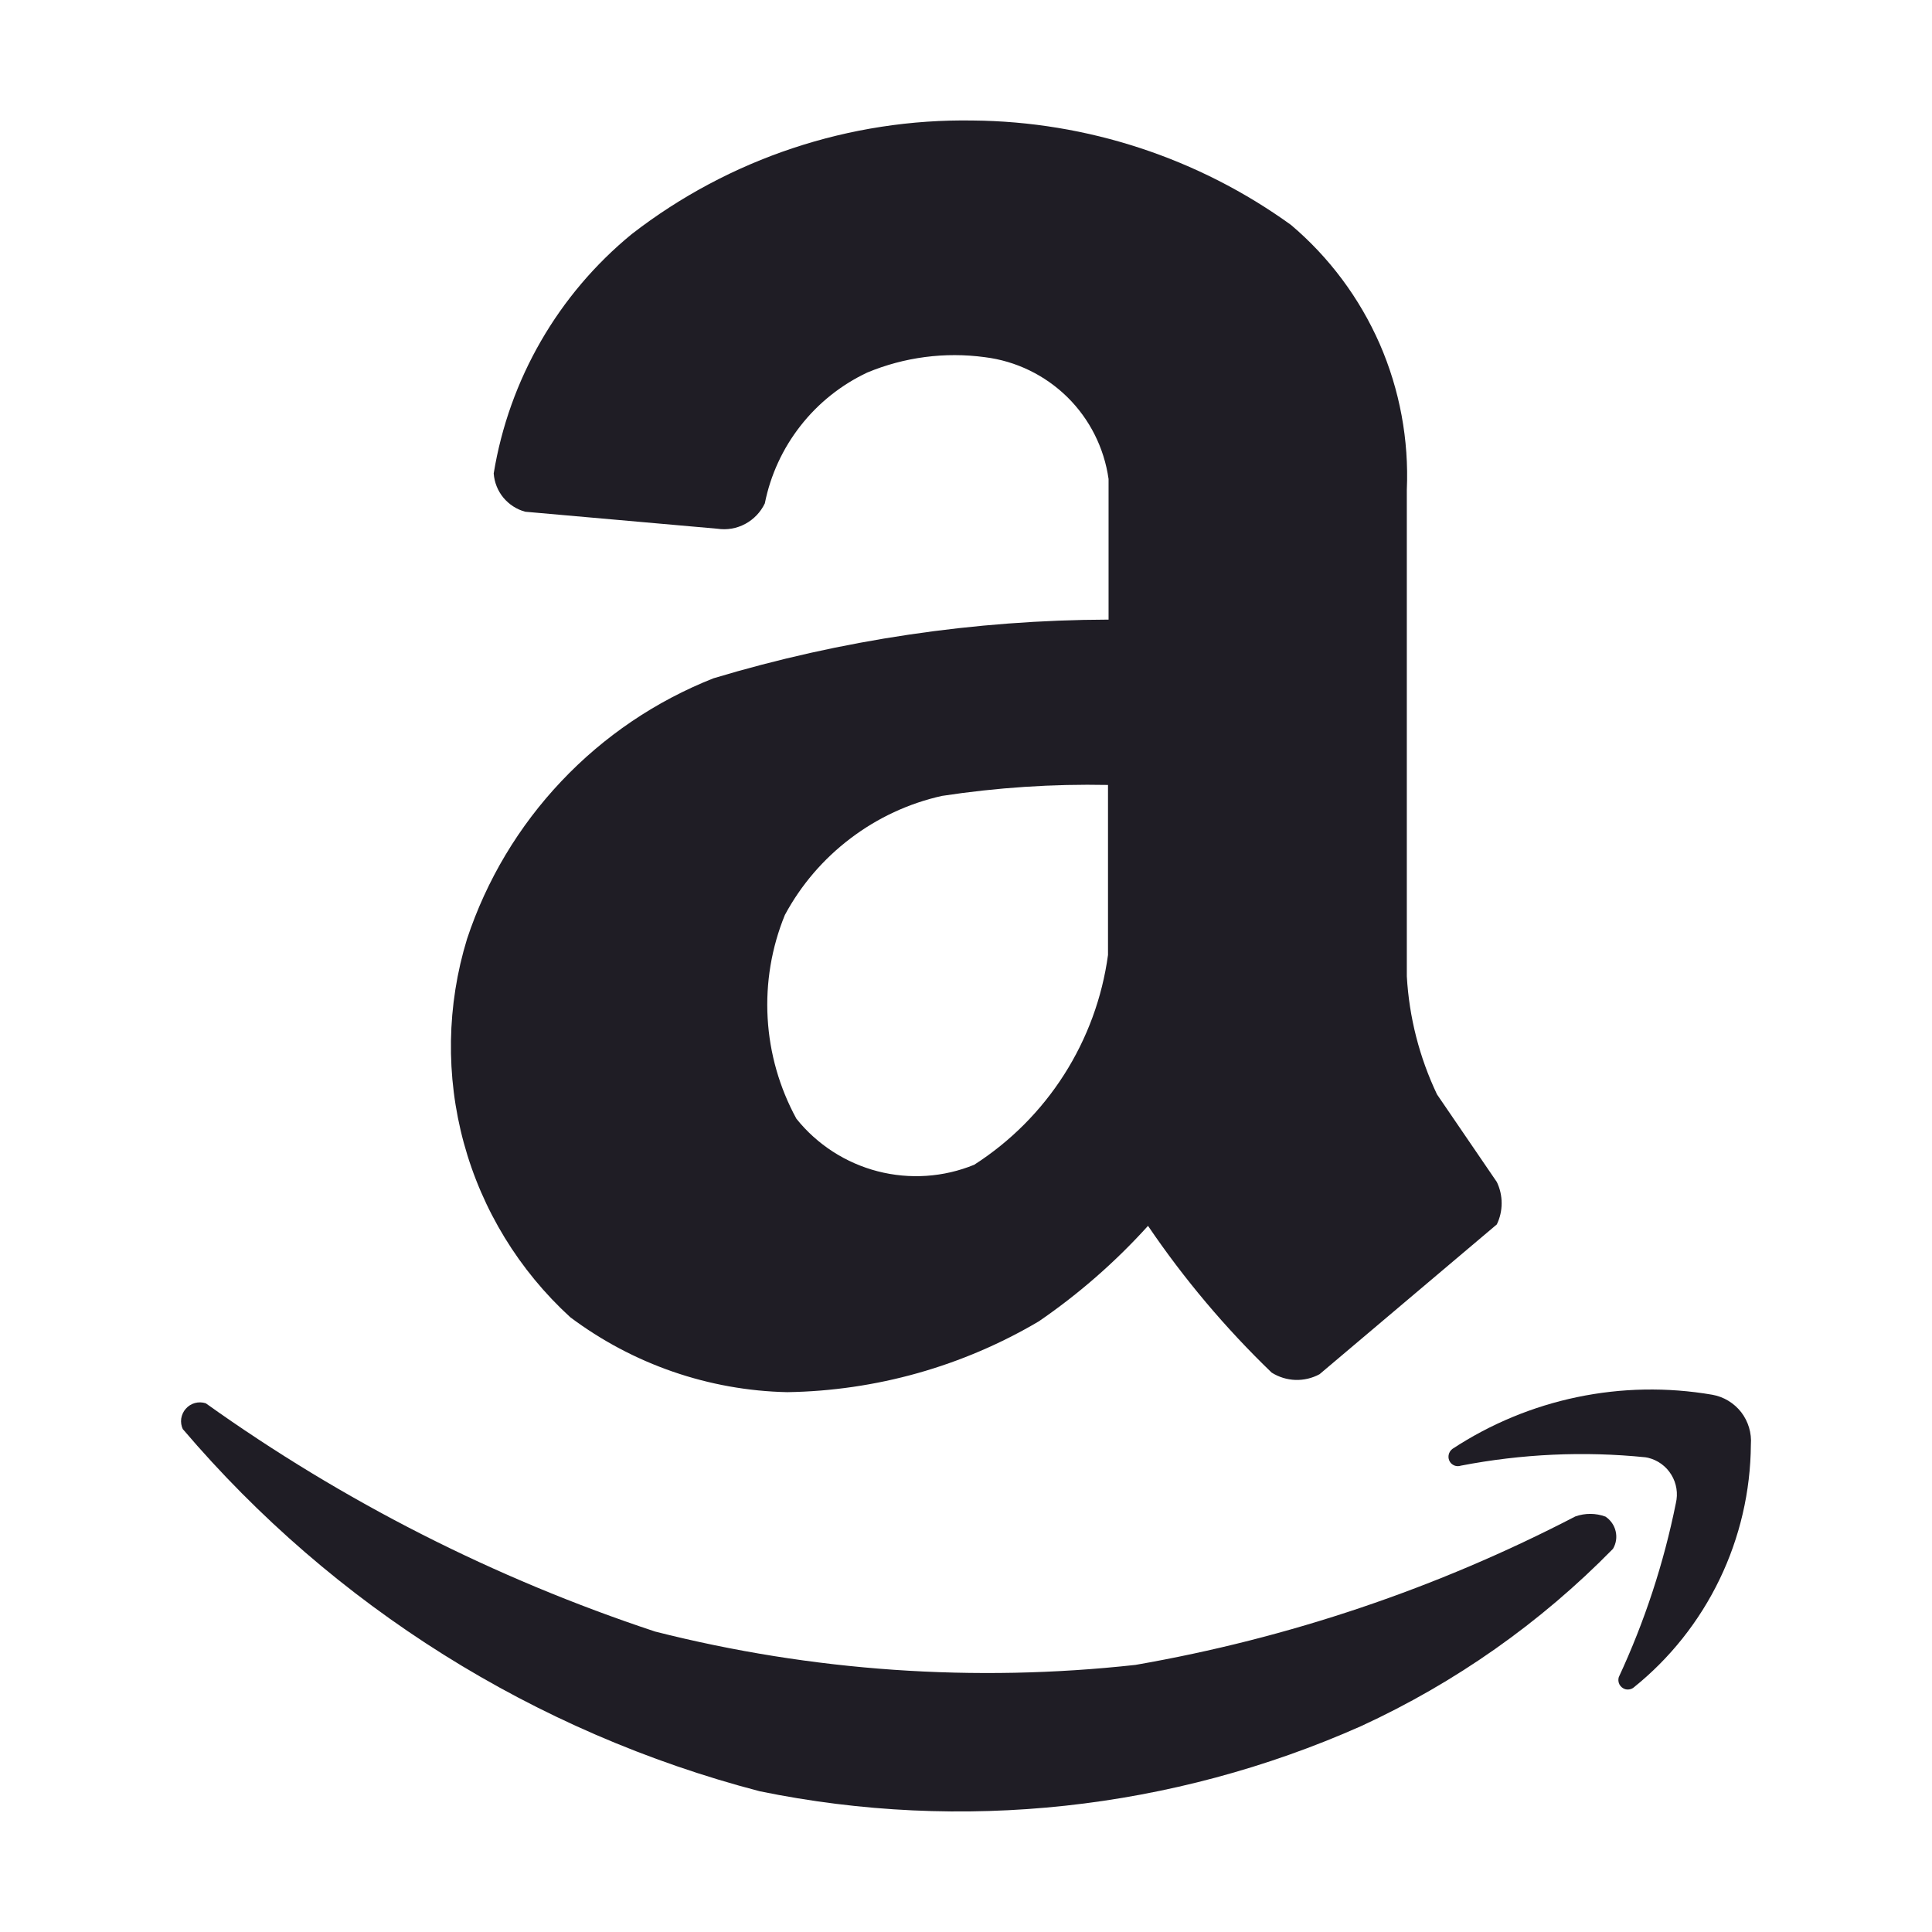 <svg width="24" height="24" viewBox="0 0 24 24" fill="none" xmlns="http://www.w3.org/2000/svg">
    <path d="M2.273 17.755C4.144 19.953 6.646 21.523 9.439 22.252C11.952 22.767 14.562 22.484 16.907 21.443C18.076 20.905 19.137 20.159 20.037 19.24C20.076 19.174 20.088 19.096 20.07 19.021C20.053 18.947 20.007 18.882 19.944 18.84C19.823 18.795 19.69 18.795 19.569 18.838C17.853 19.729 16.01 20.351 14.105 20.682C12.108 20.902 10.087 20.762 8.139 20.268C6.146 19.608 4.264 18.652 2.556 17.432C2.512 17.418 2.465 17.417 2.421 17.429C2.377 17.441 2.338 17.466 2.307 17.501C2.277 17.535 2.258 17.578 2.251 17.623C2.245 17.668 2.252 17.714 2.272 17.756L2.273 17.755Z"
          fill="#1F1D25"/>
    <path d="M18.147 18.207C18.903 18.061 19.676 18.025 20.441 18.103L20.473 18.109C20.593 18.138 20.698 18.214 20.762 18.32C20.827 18.426 20.847 18.553 20.818 18.674C20.668 19.419 20.43 20.144 20.109 20.834C20.1 20.864 20.103 20.896 20.117 20.924C20.132 20.952 20.157 20.973 20.187 20.983C20.204 20.988 20.223 20.989 20.241 20.986C20.259 20.983 20.277 20.976 20.291 20.965C20.744 20.602 21.109 20.142 21.361 19.62C21.613 19.098 21.746 18.526 21.75 17.946C21.761 17.801 21.718 17.658 21.63 17.543C21.541 17.429 21.413 17.351 21.271 17.326C20.148 17.133 18.994 17.373 18.042 17.999C18.017 18.018 18 18.046 17.995 18.077C17.99 18.108 17.997 18.14 18.016 18.166C18.03 18.185 18.051 18.2 18.075 18.208C18.098 18.215 18.124 18.215 18.147 18.207Z"
          fill="#1F1D25"/>
    <path d="M14.261 15.228C13.857 15.675 13.402 16.073 12.905 16.414C11.957 16.974 10.88 17.277 9.779 17.294C8.806 17.273 7.863 16.947 7.084 16.363C6.448 15.781 5.989 15.031 5.762 14.199C5.535 13.367 5.549 12.487 5.802 11.663C6.044 10.932 6.444 10.264 6.973 9.705C7.502 9.145 8.147 8.709 8.863 8.426C10.455 7.947 12.108 7.702 13.771 7.697V5.95C13.716 5.564 13.537 5.207 13.259 4.933C12.981 4.66 12.621 4.485 12.234 4.437C11.739 4.37 11.234 4.436 10.773 4.628C10.449 4.781 10.165 5.007 9.944 5.29C9.723 5.572 9.571 5.902 9.501 6.253C9.449 6.362 9.364 6.451 9.258 6.508C9.152 6.565 9.031 6.586 8.911 6.568L6.526 6.357C6.419 6.329 6.324 6.267 6.253 6.182C6.183 6.097 6.141 5.992 6.133 5.881C6.324 4.714 6.934 3.656 7.849 2.907C9.06 1.969 10.555 1.472 12.086 1.497C13.505 1.51 14.886 1.963 16.037 2.794C16.512 3.196 16.889 3.702 17.139 4.272C17.388 4.843 17.503 5.463 17.476 6.086V12.128C17.505 12.637 17.632 13.134 17.851 13.595L18.594 14.683C18.634 14.766 18.654 14.855 18.654 14.947C18.654 15.038 18.634 15.128 18.594 15.21L16.392 17.071C16.3 17.121 16.196 17.145 16.092 17.142C15.987 17.138 15.886 17.107 15.797 17.051C15.223 16.498 14.708 15.887 14.261 15.228V15.228ZM13.764 9.751C13.074 9.737 12.384 9.783 11.701 9.887C11.289 9.979 10.902 10.159 10.565 10.415C10.228 10.67 9.95 10.994 9.75 11.366C9.584 11.772 9.511 12.21 9.536 12.648C9.561 13.086 9.683 13.512 9.893 13.897C10.15 14.218 10.505 14.447 10.902 14.55C11.301 14.653 11.721 14.625 12.102 14.469C12.551 14.181 12.932 13.799 13.219 13.349C13.506 12.899 13.692 12.392 13.764 11.863V9.751"
          fill="#1F1D25"/>
</svg>
